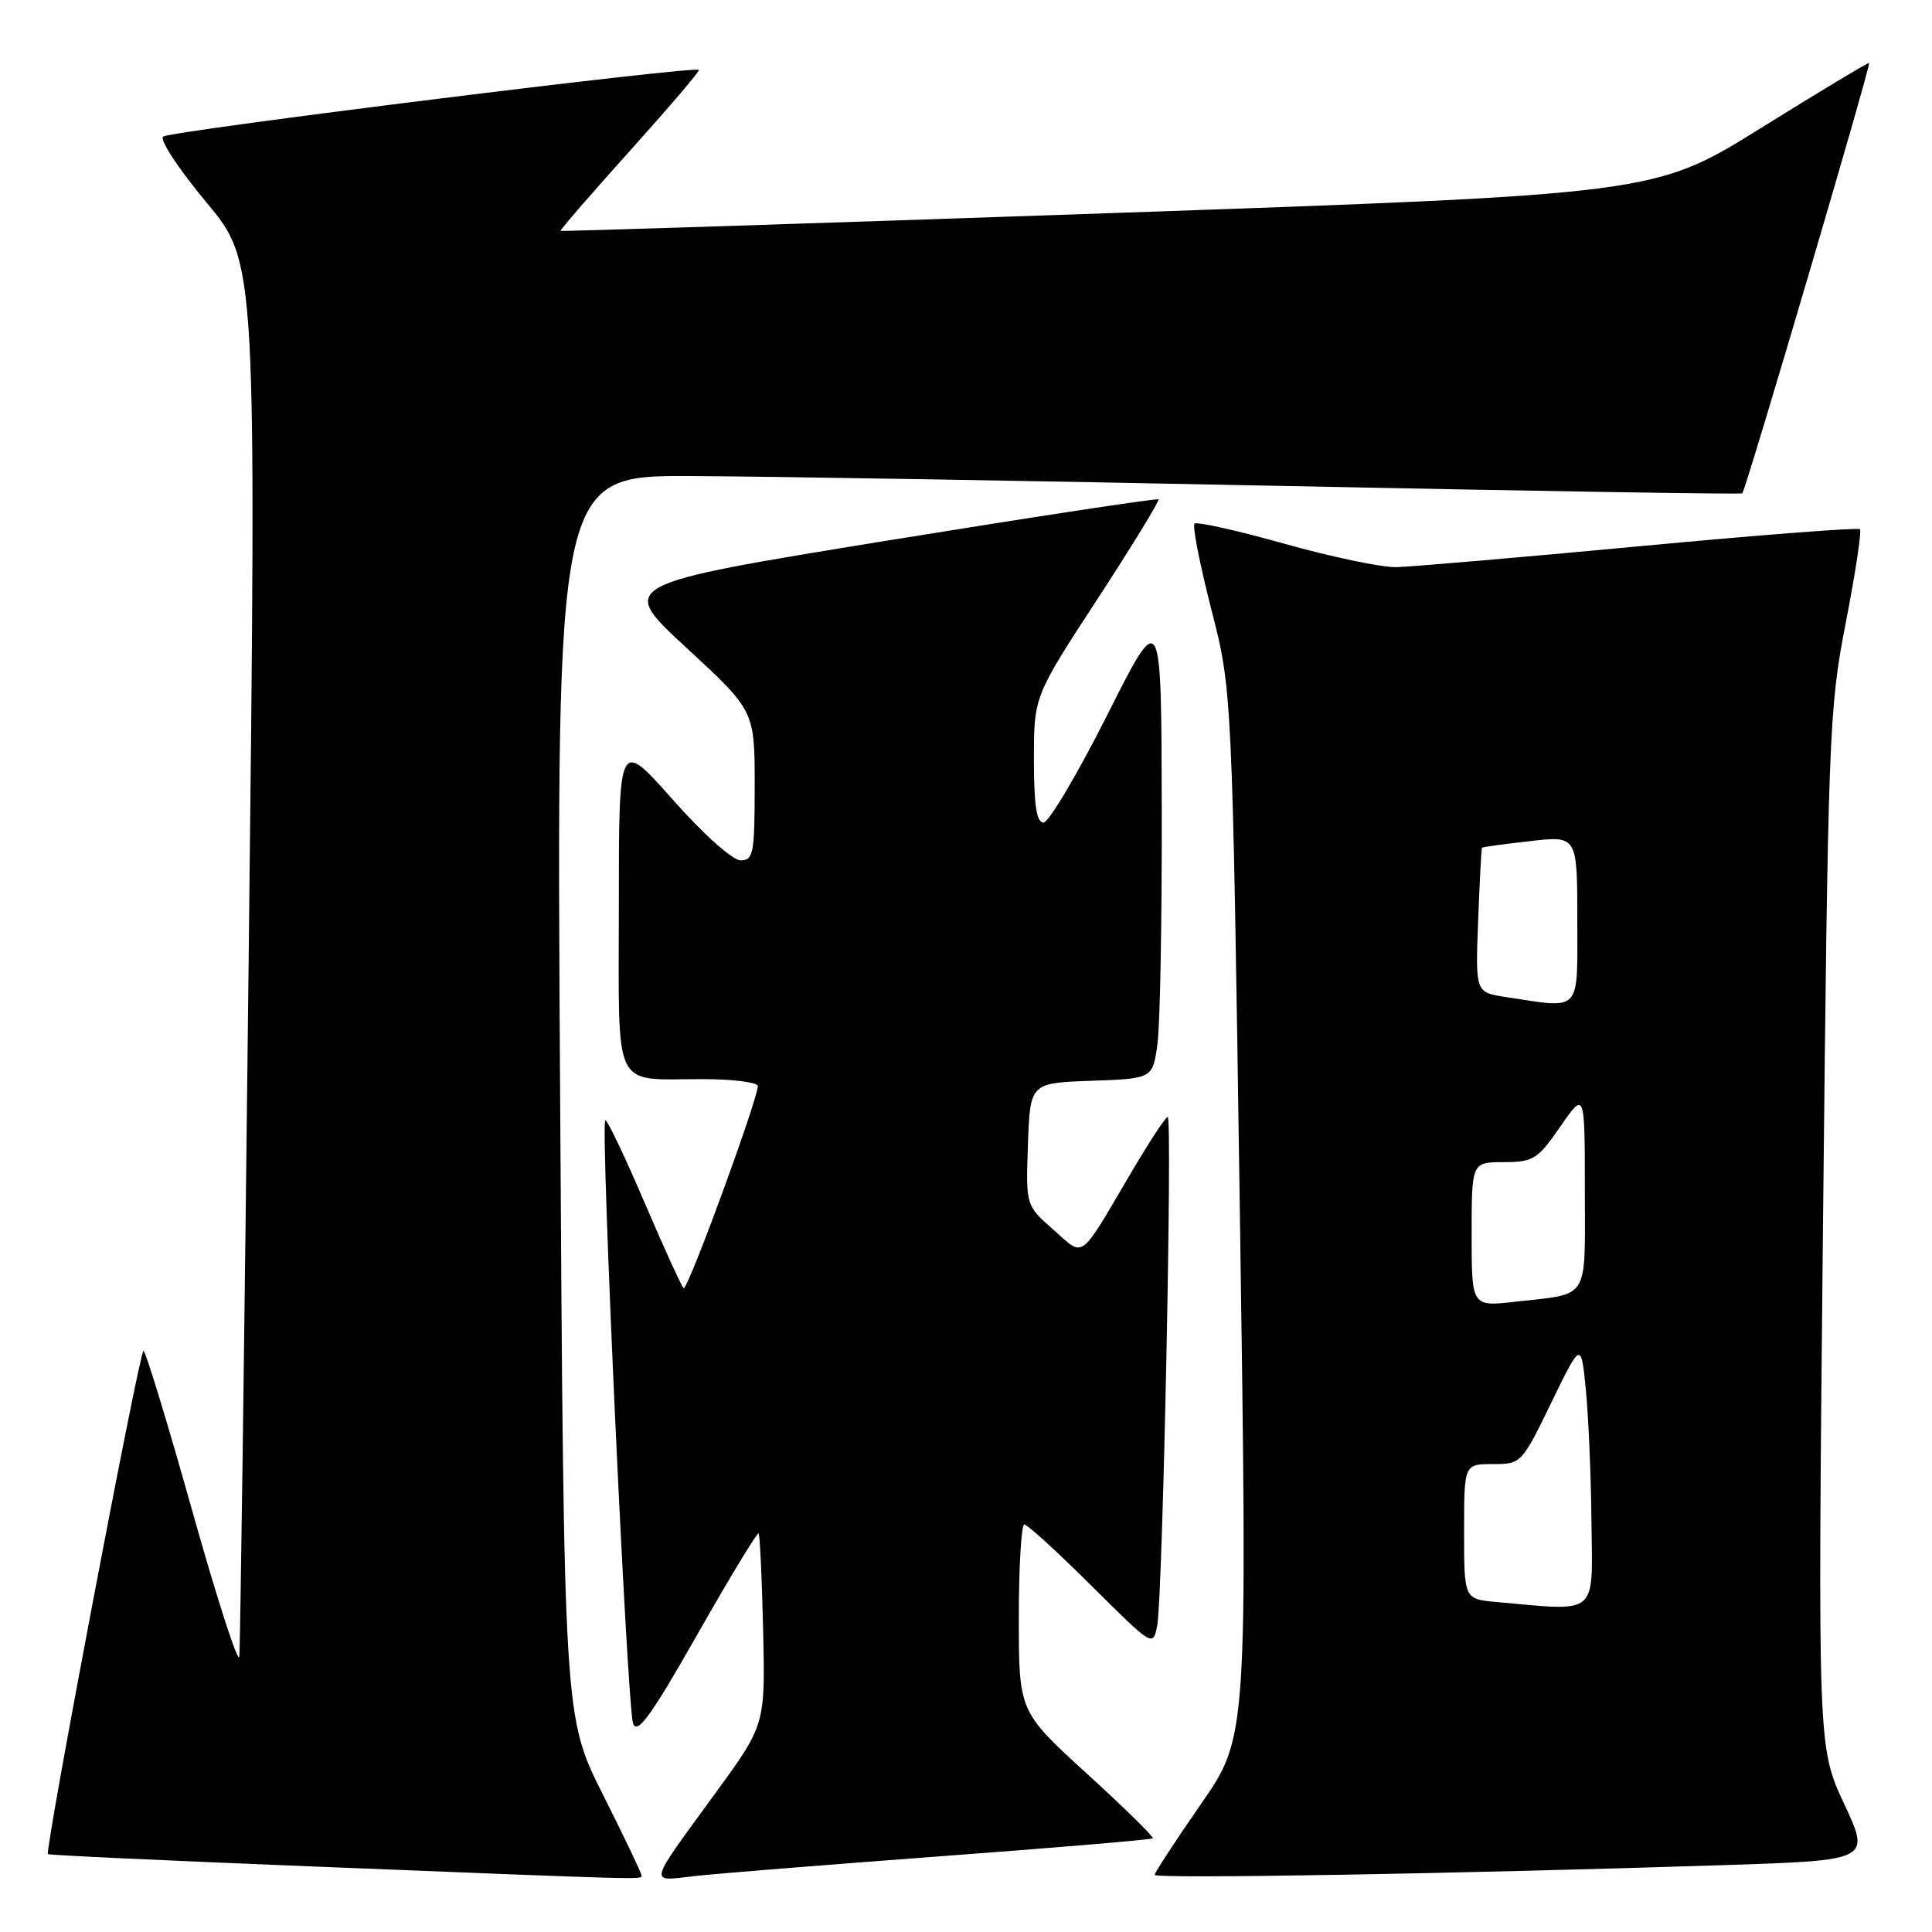<?xml version="1.0" encoding="UTF-8" standalone="no"?>
<!DOCTYPE svg PUBLIC "-//W3C//DTD SVG 1.1//EN" "http://www.w3.org/Graphics/SVG/1.1/DTD/svg11.dtd" >
<svg xmlns="http://www.w3.org/2000/svg" xmlns:xlink="http://www.w3.org/1999/xlink" version="1.1" viewBox="0 0 256 256">
 <g >
 <path fill="currentColor"
d=" M 85.00 248.48 C 85.00 248.20 82.69 243.36 79.86 237.73 C 74.72 227.50 74.72 227.50 74.22 145.25 C 73.71 63.00 73.71 63.00 91.61 63.08 C 101.45 63.12 136.72 63.71 170.00 64.39 C 203.28 65.07 230.66 65.52 230.86 65.37 C 231.29 65.06 247.93 8.60 247.67 8.34 C 247.57 8.24 241.14 12.11 233.37 16.94 C 219.26 25.73 219.26 25.73 146.88 28.25 C 107.07 29.63 74.41 30.68 74.29 30.59 C 74.17 30.49 78.31 25.72 83.47 19.98 C 88.64 14.23 92.75 9.42 92.60 9.26 C 92.03 8.70 22.46 17.36 21.61 18.10 C 21.12 18.53 23.71 22.45 27.36 26.83 C 33.99 34.78 33.99 34.78 32.96 126.14 C 32.40 176.39 31.84 218.40 31.71 219.50 C 31.58 220.60 28.78 211.94 25.49 200.25 C 22.21 188.56 19.29 179.00 19.01 179.00 C 18.48 179.01 5.91 245.24 6.35 245.68 C 6.48 245.82 22.32 246.55 41.55 247.32 C 86.82 249.13 85.00 249.08 85.00 248.48 Z  M 124.96 245.94 C 140.07 244.82 152.57 243.76 152.75 243.59 C 152.92 243.41 149.00 239.56 144.03 235.03 C 135.00 226.78 135.00 226.78 135.00 214.39 C 135.00 207.58 135.33 202.00 135.73 202.00 C 136.13 202.00 140.13 205.65 144.62 210.12 C 152.79 218.24 152.79 218.24 153.34 215.37 C 154.06 211.60 155.37 148.00 154.73 148.00 C 154.45 148.00 152.31 151.26 149.96 155.25 C 142.86 167.29 143.77 166.62 139.57 162.93 C 135.92 159.73 135.92 159.73 136.21 151.61 C 136.50 143.50 136.50 143.50 144.62 143.21 C 152.74 142.92 152.74 142.92 153.37 138.32 C 153.72 135.79 153.97 121.75 153.94 107.11 C 153.88 80.50 153.88 80.50 146.71 94.75 C 142.76 102.59 138.96 109.00 138.27 109.00 C 137.35 109.00 137.00 106.72 137.00 100.64 C 137.00 92.27 137.00 92.27 145.41 79.39 C 150.03 72.30 153.67 66.35 153.50 66.17 C 153.32 66.00 137.13 68.46 117.52 71.64 C 81.86 77.44 81.86 77.44 90.93 85.81 C 100.00 94.18 100.00 94.18 100.00 104.09 C 100.00 113.09 99.83 114.00 98.14 114.00 C 97.07 114.00 93.24 110.58 89.14 105.95 C 82.00 97.90 82.00 97.90 82.00 119.83 C 82.00 145.12 80.96 142.96 93.19 142.99 C 96.87 142.99 100.12 143.38 100.40 143.84 C 100.81 144.50 91.64 169.70 90.62 170.71 C 90.49 170.85 88.18 165.81 85.48 159.52 C 82.79 153.22 80.42 148.25 80.20 148.46 C 79.55 149.12 83.11 226.36 83.89 228.39 C 84.45 229.88 86.30 227.31 92.40 216.58 C 96.69 209.03 100.34 203.01 100.52 203.18 C 100.69 203.36 100.96 209.13 101.12 216.01 C 101.40 228.53 101.40 228.53 94.86 237.51 C 85.67 250.15 85.88 249.27 92.14 248.58 C 95.09 248.25 109.86 247.07 124.96 245.94 Z  M 228.67 247.13 C 247.85 246.50 247.85 246.50 244.35 239.00 C 240.86 231.50 240.86 231.50 241.55 163.00 C 242.23 97.00 242.34 94.06 244.57 82.53 C 245.85 75.95 246.70 70.36 246.45 70.12 C 246.21 69.88 233.07 70.89 217.26 72.38 C 201.44 73.86 186.93 75.11 185.00 75.15 C 183.07 75.19 176.40 73.79 170.16 72.04 C 163.92 70.29 158.57 69.09 158.28 69.39 C 157.98 69.69 158.98 74.78 160.50 80.72 C 163.27 91.50 163.27 91.50 164.29 160.82 C 165.30 230.15 165.30 230.15 159.15 239.02 C 155.77 243.90 153.00 248.14 153.00 248.43 C 153.00 248.98 193.49 248.28 228.67 247.13 Z  M 198.25 212.27 C 194.00 211.89 194.00 211.89 194.00 202.94 C 194.00 194.00 194.00 194.00 197.80 194.00 C 201.56 194.00 201.64 193.92 205.55 185.87 C 209.50 177.75 209.50 177.75 210.13 184.12 C 210.48 187.63 210.82 195.56 210.88 201.75 C 211.01 214.25 211.92 213.50 198.25 212.27 Z  M 195.00 163.57 C 195.00 154.00 195.00 154.00 199.25 153.99 C 203.18 153.98 203.74 153.63 206.75 149.28 C 210.00 144.58 210.00 144.58 210.00 157.72 C 210.00 172.57 210.76 171.35 200.75 172.49 C 195.00 173.14 195.00 173.14 195.00 163.57 Z  M 199.50 132.11 C 195.50 131.50 195.50 131.50 195.86 122.00 C 196.06 116.78 196.29 112.42 196.37 112.33 C 196.45 112.23 199.32 111.84 202.76 111.45 C 209.00 110.74 209.00 110.74 209.00 121.87 C 209.00 134.37 209.67 133.65 199.50 132.11 Z "/>
</g>
</svg>